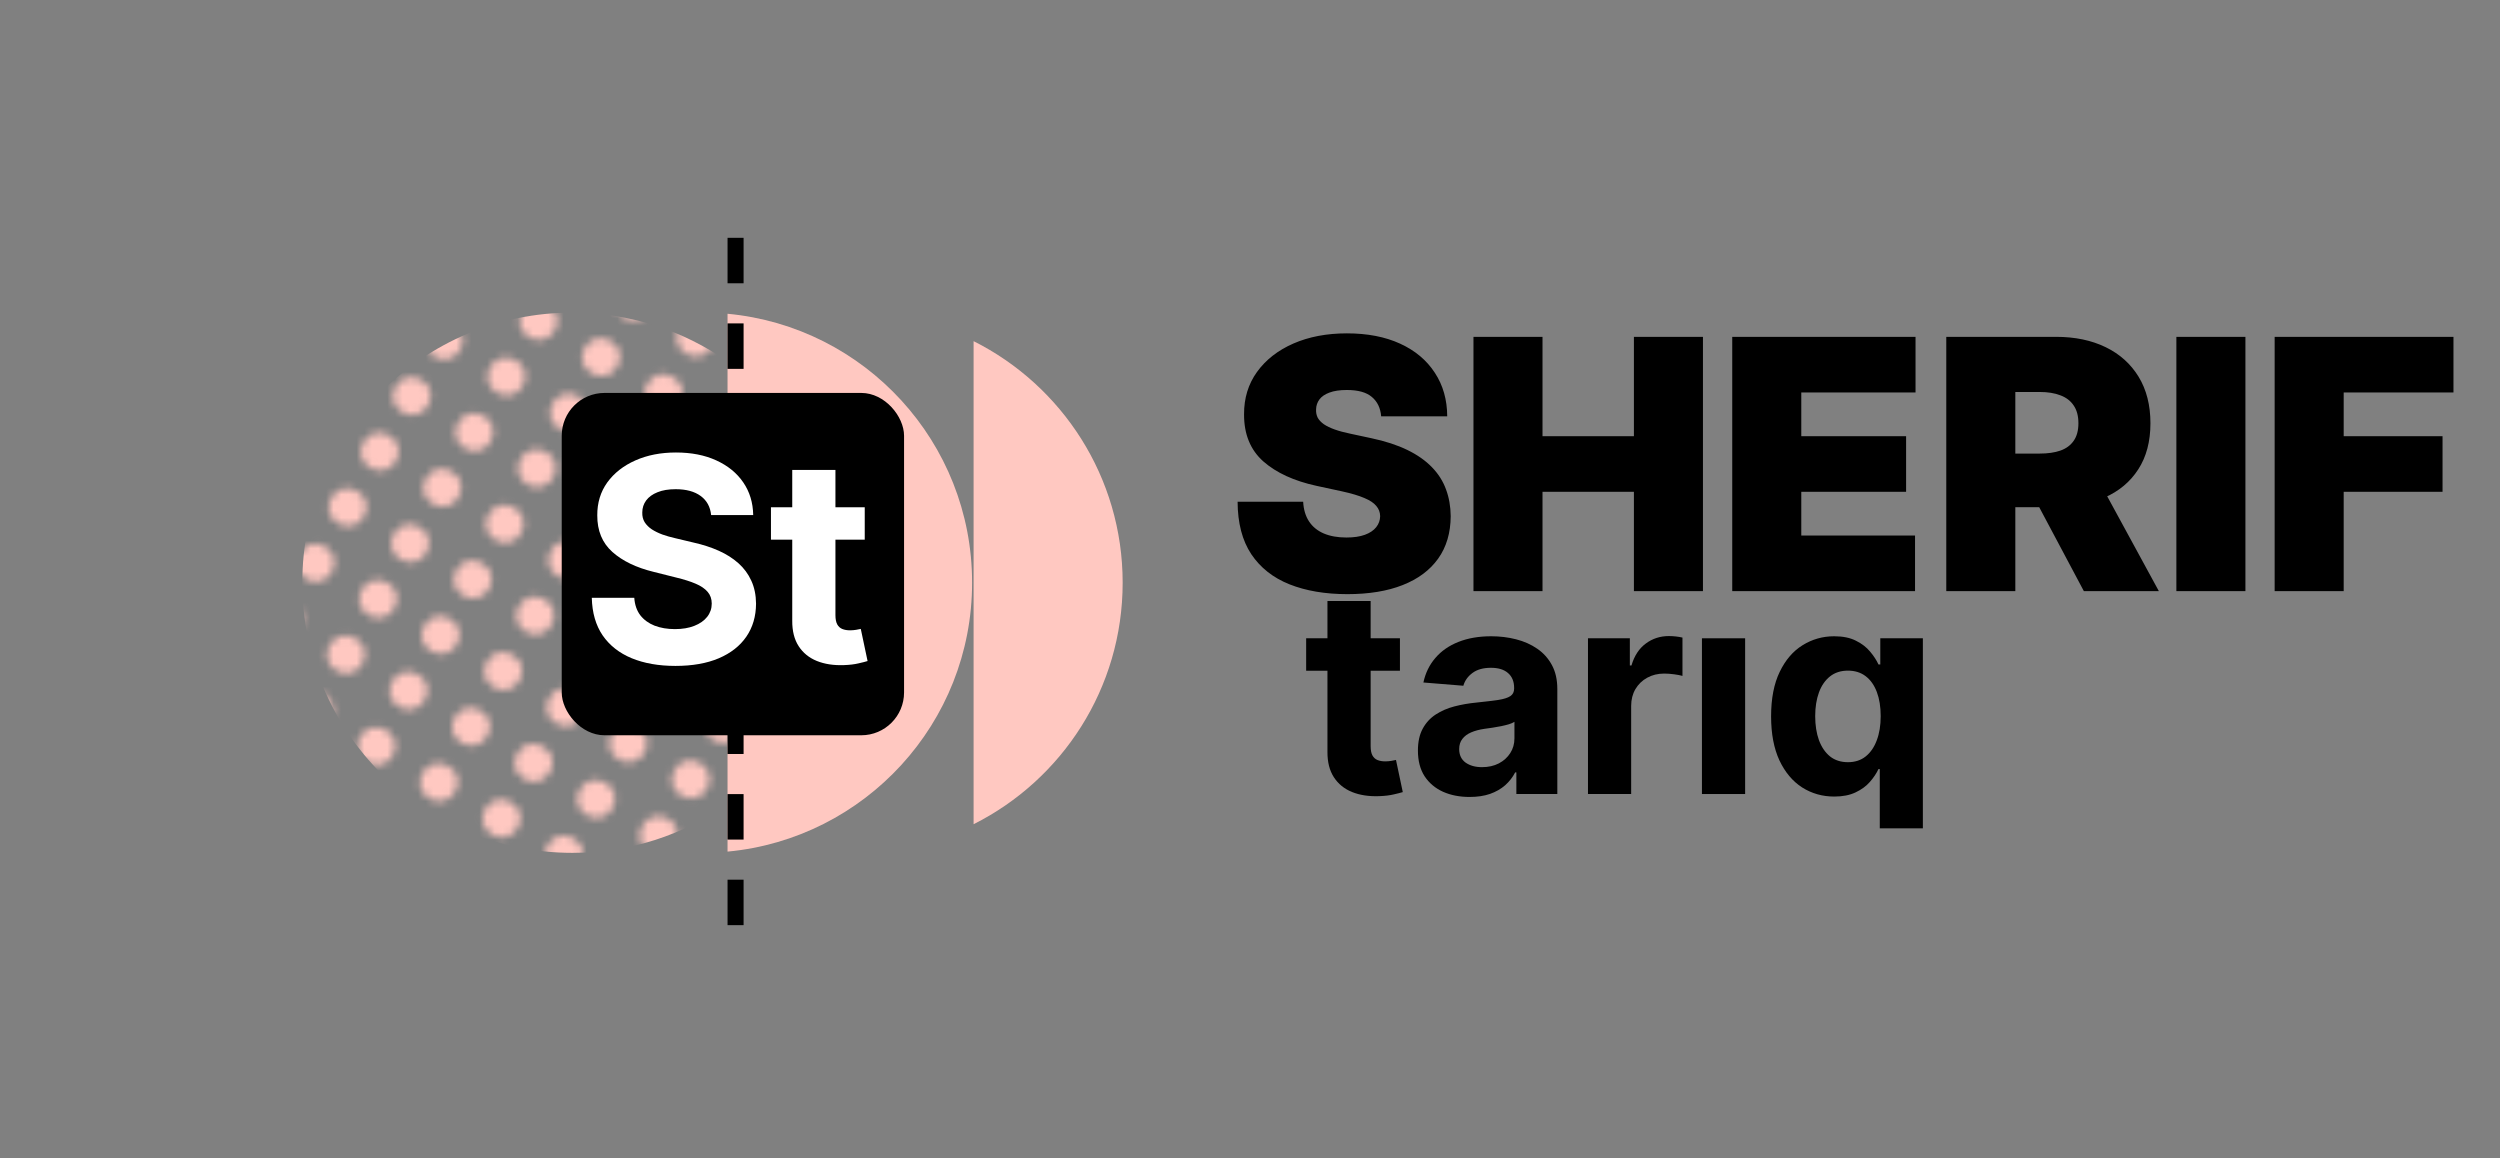 <svg width="326" height="151" viewBox="0 0 326 151" fill="none" xmlns="http://www.w3.org/2000/svg">
<rect x="0" y="0" width="326" height="151" fill="#808080" stroke="none"/>
<path fill-rule="evenodd" clip-rule="evenodd" d="M94.871 111.05C112.762 109.371 126.762 94.312 126.762 75.982C126.762 57.652 112.762 42.593 94.871 40.914V111.05Z" fill="#FFC8C1"/>
<path fill-rule="evenodd" clip-rule="evenodd" d="M126.956 107.479C138.484 101.691 146.395 89.76 146.395 75.982C146.395 62.204 138.484 50.273 126.956 44.485V107.479Z" fill="#FFC8C1"/>
<mask id="mask0_267_1113" style="mask-type:alpha" maskUnits="userSpaceOnUse" x="0" y="0" width="152" height="151">
<circle cx="65.609" cy="87.516" r="2.441" transform="rotate(-60 65.609 87.516)" fill="#00B6FF"/>
<circle cx="82.349" cy="58.522" r="2.441" transform="rotate(-60 82.349 58.522)" fill="#00B6FF"/>
<circle cx="73.979" cy="73.019" r="2.441" transform="rotate(-60 73.979 73.019)" fill="#00B6FF"/>
<circle cx="57.239" cy="102.014" r="2.441" transform="rotate(-60 57.239 102.014)" fill="#00B6FF"/>
<circle cx="90.719" cy="44.025" r="2.441" transform="rotate(-60 90.719 44.025)" fill="#00B6FF"/>
<circle cx="69.794" cy="80.268" r="2.441" transform="rotate(-60 69.794 80.268)" fill="#00B6FF"/>
<circle cx="86.534" cy="51.273" r="2.441" transform="rotate(-60 86.534 51.273)" fill="#00B6FF"/>
<circle cx="78.164" cy="65.771" r="2.441" transform="rotate(-60 78.164 65.771)" fill="#00B6FF"/>
<circle cx="61.424" cy="94.765" r="2.441" transform="rotate(-60 61.424 94.765)" fill="#00B6FF"/>
<circle cx="49.299" cy="78.1" r="2.441" transform="rotate(-60 49.299 78.1)" fill="#00B6FF"/>
<circle cx="66.039" cy="49.106" r="2.441" transform="rotate(-60 66.039 49.106)" fill="#00B6FF"/>
<circle cx="57.669" cy="63.603" r="2.441" transform="rotate(-60 57.669 63.603)" fill="#00B6FF"/>
<circle cx="40.929" cy="92.597" r="2.441" transform="rotate(-60 40.929 92.597)" fill="#00B6FF"/>
<circle cx="53.484" cy="70.852" r="2.441" transform="rotate(-60 53.484 70.852)" fill="#00B6FF"/>
<circle cx="70.224" cy="41.857" r="2.441" transform="rotate(-60 70.224 41.857)" fill="#00B6FF"/>
<circle cx="61.854" cy="56.354" r="2.441" transform="rotate(-60 61.854 56.354)" fill="#00B6FF"/>
<circle cx="45.114" cy="85.349" r="2.441" transform="rotate(-60 45.114 85.349)" fill="#00B6FF"/>
<circle cx="81.918" cy="96.933" r="2.441" transform="rotate(-60 81.918 96.933)" fill="#00B6FF"/>
<circle cx="98.658" cy="67.938" r="2.441" transform="rotate(-60 98.658 67.938)" fill="#00B6FF"/>
<circle cx="90.288" cy="82.436" r="2.441" transform="rotate(-60 90.288 82.436)" fill="#00B6FF"/>
<circle cx="73.548" cy="111.43" r="2.441" transform="rotate(-60 73.548 111.43)" fill="#00B6FF"/>
<circle cx="107.028" cy="53.441" r="2.441" transform="rotate(-60 107.028 53.441)" fill="#00B6FF"/>
<circle cx="86.103" cy="89.684" r="2.441" transform="rotate(-60 86.103 89.684)" fill="#00B6FF"/>
<circle cx="102.843" cy="60.69" r="2.441" transform="rotate(-60 102.843 60.69)" fill="#00B6FF"/>
<circle cx="94.473" cy="75.187" r="2.441" transform="rotate(-60 94.473 75.187)" fill="#00B6FF"/>
<circle cx="77.733" cy="104.181" r="2.441" transform="rotate(-60 77.733 104.181)" fill="#00B6FF"/>
<circle cx="41.145" cy="73.392" r="2.441" transform="rotate(-60 41.145 73.392)" fill="#00B6FF"/>
<circle cx="57.885" cy="44.398" r="2.441" transform="rotate(-60 57.885 44.398)" fill="#00B6FF"/>
<circle cx="49.514" cy="58.895" r="2.441" transform="rotate(-60 49.514 58.895)" fill="#00B6FF"/>
<circle cx="45.33" cy="66.144" r="2.441" transform="rotate(-60 45.33 66.144)" fill="#00B6FF"/>
<circle cx="53.7" cy="51.646" r="2.441" transform="rotate(-60 53.7 51.646)" fill="#00B6FF"/>
<circle cx="36.96" cy="80.641" r="2.441" transform="rotate(-60 36.96 80.641)" fill="#00B6FF"/>
<circle cx="73.763" cy="92.225" r="2.441" transform="rotate(-60 73.763 92.225)" fill="#00B6FF"/>
<circle cx="90.503" cy="63.23" r="2.441" transform="rotate(-60 90.503 63.23)" fill="#00B6FF"/>
<circle cx="82.133" cy="77.727" r="2.441" transform="rotate(-60 82.133 77.727)" fill="#00B6FF"/>
<circle cx="65.393" cy="106.722" r="2.441" transform="rotate(-60 65.393 106.722)" fill="#00B6FF"/>
<circle cx="98.873" cy="48.733" r="2.441" transform="rotate(-60 98.873 48.733)" fill="#00B6FF"/>
<circle cx="77.948" cy="84.976" r="2.441" transform="rotate(-60 77.948 84.976)" fill="#00B6FF"/>
<circle cx="94.688" cy="55.981" r="2.441" transform="rotate(-60 94.688 55.981)" fill="#00B6FF"/>
<circle cx="86.318" cy="70.479" r="2.441" transform="rotate(-60 86.318 70.479)" fill="#00B6FF"/>
<circle cx="69.578" cy="99.473" r="2.441" transform="rotate(-60 69.578 99.473)" fill="#00B6FF"/>
<circle cx="57.454" cy="82.808" r="2.441" transform="rotate(-60 57.454 82.808)" fill="#00B6FF"/>
<circle cx="74.194" cy="53.814" r="2.441" transform="rotate(-60 74.194 53.814)" fill="#00B6FF"/>
<circle cx="65.824" cy="68.311" r="2.441" transform="rotate(-60 65.824 68.311)" fill="#00B6FF"/>
<circle cx="49.084" cy="97.306" r="2.441" transform="rotate(-60 49.084 97.306)" fill="#00B6FF"/>
<circle cx="82.564" cy="39.317" r="2.441" transform="rotate(-60 82.564 39.317)" fill="#00B6FF"/>
<circle cx="61.639" cy="75.56" r="2.441" transform="rotate(-60 61.639 75.56)" fill="#00B6FF"/>
<circle cx="78.379" cy="46.565" r="2.441" transform="rotate(-60 78.379 46.565)" fill="#00B6FF"/>
<circle cx="70.009" cy="61.062" r="2.441" transform="rotate(-60 70.009 61.062)" fill="#00B6FF"/>
<circle cx="53.269" cy="90.057" r="2.441" transform="rotate(-60 53.269 90.057)" fill="#00B6FF"/>
<circle cx="90.073" cy="101.641" r="2.441" transform="rotate(-60 90.073 101.641)" fill="#00B6FF"/>
<circle cx="106.813" cy="72.646" r="2.441" transform="rotate(-60 106.813 72.646)" fill="#00B6FF"/>
<circle cx="98.443" cy="87.144" r="2.441" transform="rotate(-60 98.443 87.144)" fill="#00B6FF"/>
<circle cx="115.183" cy="58.149" r="2.441" transform="rotate(-60 115.183 58.149)" fill="#00B6FF"/>
<circle cx="94.258" cy="94.392" r="2.441" transform="rotate(-60 94.258 94.392)" fill="#00B6FF"/>
<circle cx="110.998" cy="65.398" r="2.441" transform="rotate(-60 110.998 65.398)" fill="#00B6FF"/>
<circle cx="102.628" cy="79.895" r="2.441" transform="rotate(-60 102.628 79.895)" fill="#00B6FF"/>
<circle cx="85.888" cy="108.889" r="2.441" transform="rotate(-60 85.888 108.889)" fill="#00B6FF"/>
</mask>
<g mask="url(#mask0_267_1113)">
<path fill-rule="evenodd" clip-rule="evenodd" d="M94.871 47.148C89.147 43.126 82.171 40.765 74.644 40.765C55.19 40.765 39.42 56.535 39.42 75.989C39.42 95.442 55.19 111.212 74.644 111.212C82.171 111.212 89.147 108.851 94.871 104.829V47.148Z" fill="#FFC8C1"/>
</g>
<line x1="95.918" y1="114.711" x2="95.918" y2="120.64" stroke="black" stroke-width="2.092"/>
<line x1="95.918" y1="103.551" x2="95.918" y2="109.48" stroke="black" stroke-width="2.092"/>
<line x1="95.918" y1="92.391" x2="95.918" y2="98.32" stroke="black" stroke-width="2.092"/>
<line x1="95.918" y1="53.331" x2="95.918" y2="59.26" stroke="black" stroke-width="2.092"/>
<line x1="95.918" y1="42.171" x2="95.918" y2="48.1" stroke="black" stroke-width="2.092"/>
<line x1="95.918" y1="31.011" x2="95.918" y2="36.94" stroke="black" stroke-width="2.092"/>
<line x1="95.918" y1="76" x2="95.918" y2="81.929" stroke="black" stroke-width="2.092"/>
<rect x="73.249" y="51.239" width="44.64" height="44.64" rx="5.58" fill="black"/>
<path d="M180.103 54.288C180.016 53.208 179.611 52.366 178.888 51.761C178.176 51.157 177.091 50.855 175.633 50.855C174.705 50.855 173.944 50.968 173.35 51.195C172.767 51.411 172.335 51.708 172.054 52.085C171.774 52.463 171.628 52.895 171.617 53.381C171.596 53.78 171.666 54.142 171.828 54.466C172 54.779 172.27 55.065 172.637 55.324C173.004 55.572 173.474 55.799 174.046 56.004C174.618 56.209 175.299 56.393 176.087 56.555L178.807 57.138C180.642 57.526 182.213 58.039 183.519 58.676C184.826 59.313 185.894 60.063 186.726 60.927C187.557 61.78 188.167 62.741 188.556 63.809C188.955 64.878 189.16 66.044 189.171 67.307C189.16 69.488 188.615 71.334 187.535 72.845C186.456 74.357 184.912 75.506 182.904 76.294C180.907 77.083 178.505 77.477 175.698 77.477C172.816 77.477 170.3 77.05 168.152 76.197C166.014 75.344 164.352 74.033 163.164 72.262C161.988 70.481 161.394 68.203 161.383 65.429H169.933C169.987 66.444 170.241 67.296 170.694 67.987C171.148 68.678 171.785 69.202 172.605 69.558C173.436 69.914 174.424 70.092 175.568 70.092C176.529 70.092 177.334 69.974 177.981 69.736C178.629 69.499 179.12 69.169 179.455 68.748C179.79 68.327 179.962 67.847 179.973 67.307C179.962 66.8 179.795 66.357 179.471 65.979C179.158 65.591 178.64 65.245 177.916 64.943C177.193 64.63 176.216 64.338 174.985 64.069L171.682 63.356C168.746 62.719 166.43 61.656 164.735 60.166C163.051 58.665 162.214 56.62 162.225 54.029C162.214 51.923 162.776 50.083 163.909 48.507C165.054 46.92 166.635 45.684 168.654 44.798C170.683 43.913 173.01 43.47 175.633 43.47C178.311 43.47 180.626 43.918 182.58 44.815C184.534 45.711 186.04 46.974 187.098 48.604C188.167 50.223 188.707 52.118 188.718 54.288H180.103ZM192.14 77.088V43.924H201.143V56.879H213.062V43.924H222.065V77.088H213.062V64.133H201.143V77.088H192.14ZM225.884 77.088V43.924H249.786V51.178H234.888V56.879H248.555V64.133H234.888V69.833H249.721V77.088H225.884ZM253.795 77.088V43.924H268.11C270.572 43.924 272.725 44.372 274.571 45.268C276.417 46.164 277.853 47.454 278.879 49.138C279.904 50.822 280.417 52.841 280.417 55.194C280.417 57.569 279.888 59.572 278.83 61.202C277.783 62.832 276.309 64.063 274.409 64.894C272.52 65.726 270.312 66.141 267.786 66.141H259.236V59.146H265.973C267.031 59.146 267.932 59.016 268.677 58.757C269.433 58.487 270.01 58.061 270.41 57.478C270.82 56.895 271.025 56.134 271.025 55.194C271.025 54.244 270.82 53.473 270.41 52.879C270.01 52.274 269.433 51.832 268.677 51.551C267.932 51.26 267.031 51.114 265.973 51.114H262.799V77.088H253.795ZM273.227 61.866L281.518 77.088H271.738L263.641 61.866H273.227ZM292.803 43.924V77.088H283.799V43.924H292.803ZM296.614 77.088V43.924H319.932V51.178H305.617V56.879H318.507V64.133H305.617V77.088H296.614Z" fill="black"/>
<path d="M182.552 83.233V87.464H170.323V83.233H182.552ZM173.1 78.368H178.732V97.3C178.732 97.82 178.811 98.225 178.97 98.516C179.128 98.798 179.349 98.997 179.631 99.111C179.922 99.226 180.257 99.283 180.636 99.283C180.9 99.283 181.164 99.261 181.429 99.217C181.693 99.164 181.896 99.124 182.037 99.098L182.923 103.289C182.641 103.377 182.244 103.478 181.733 103.593C181.222 103.716 180.6 103.791 179.869 103.818C178.511 103.871 177.322 103.69 176.299 103.276C175.286 102.861 174.497 102.218 173.933 101.345C173.369 100.473 173.091 99.371 173.1 98.04V78.368Z" fill="black"/>
<path d="M191.64 103.923C190.344 103.923 189.189 103.699 188.176 103.249C187.162 102.791 186.36 102.117 185.77 101.226C185.188 100.327 184.897 99.208 184.897 97.868C184.897 96.74 185.104 95.793 185.518 95.026C185.933 94.259 186.497 93.642 187.211 93.175C187.925 92.708 188.735 92.355 189.643 92.118C190.56 91.879 191.521 91.712 192.525 91.615C193.706 91.492 194.658 91.377 195.381 91.271C196.104 91.157 196.628 90.989 196.954 90.769C197.28 90.549 197.443 90.222 197.443 89.791V89.711C197.443 88.874 197.179 88.226 196.65 87.768C196.13 87.31 195.39 87.08 194.429 87.08C193.415 87.08 192.609 87.305 192.01 87.755C191.41 88.195 191.014 88.751 190.82 89.421L185.611 88.997C185.875 87.763 186.395 86.697 187.171 85.798C187.947 84.89 188.947 84.194 190.172 83.709C191.406 83.216 192.834 82.969 194.455 82.969C195.584 82.969 196.663 83.101 197.695 83.365C198.735 83.63 199.656 84.04 200.458 84.595C201.268 85.15 201.907 85.864 202.375 86.737C202.842 87.6 203.075 88.636 203.075 89.844V103.54H197.734V100.724H197.576C197.249 101.359 196.813 101.918 196.267 102.403C195.72 102.879 195.064 103.254 194.297 103.527C193.53 103.791 192.644 103.923 191.64 103.923ZM193.252 100.037C194.081 100.037 194.812 99.874 195.447 99.547C196.082 99.213 196.58 98.763 196.941 98.199C197.302 97.635 197.483 96.996 197.483 96.282V94.127C197.307 94.242 197.064 94.347 196.756 94.444C196.456 94.532 196.117 94.616 195.738 94.695C195.359 94.766 194.98 94.832 194.601 94.894C194.222 94.947 193.878 94.995 193.57 95.039C192.909 95.136 192.331 95.29 191.838 95.502C191.344 95.713 190.961 96 190.688 96.361C190.414 96.714 190.278 97.154 190.278 97.683C190.278 98.45 190.555 99.036 191.111 99.442C191.675 99.838 192.389 100.037 193.252 100.037Z" fill="black"/>
<path d="M207.072 103.54V83.233H212.532V86.776H212.744C213.114 85.516 213.736 84.564 214.608 83.921C215.481 83.269 216.485 82.942 217.622 82.942C217.904 82.942 218.208 82.96 218.535 82.995C218.861 83.031 219.147 83.079 219.394 83.141V88.138C219.13 88.059 218.764 87.988 218.297 87.927C217.829 87.865 217.402 87.834 217.014 87.834C216.186 87.834 215.445 88.015 214.793 88.376C214.15 88.729 213.639 89.222 213.26 89.857C212.889 90.491 212.704 91.223 212.704 92.051V103.54H207.072Z" fill="black"/>
<path d="M221.933 103.54V83.233H227.565V103.54H221.933Z" fill="black"/>
<path d="M245.123 108.016V100.288H244.952C244.687 100.852 244.313 101.412 243.828 101.967C243.352 102.513 242.731 102.967 241.964 103.328C241.206 103.69 240.28 103.871 239.187 103.871C237.645 103.871 236.248 103.474 234.997 102.681C233.754 101.879 232.767 100.702 232.035 99.151C231.312 97.591 230.951 95.678 230.951 93.413C230.951 91.086 231.326 89.152 232.075 87.609C232.824 86.058 233.82 84.899 235.063 84.132C236.314 83.357 237.685 82.969 239.174 82.969C240.311 82.969 241.259 83.163 242.017 83.551C242.783 83.93 243.4 84.406 243.868 84.978C244.343 85.543 244.705 86.098 244.952 86.644H245.19V83.233H250.742V108.016H245.123ZM240.972 99.389C241.88 99.389 242.647 99.142 243.273 98.648C243.907 98.146 244.392 97.445 244.727 96.546C245.071 95.647 245.242 94.594 245.242 93.387C245.242 92.179 245.075 91.13 244.74 90.24C244.405 89.35 243.92 88.662 243.286 88.178C242.651 87.693 241.88 87.451 240.972 87.451C240.047 87.451 239.267 87.702 238.632 88.204C237.998 88.707 237.517 89.403 237.191 90.293C236.865 91.183 236.702 92.214 236.702 93.387C236.702 94.568 236.865 95.612 237.191 96.52C237.526 97.419 238.006 98.124 238.632 98.635C239.267 99.138 240.047 99.389 240.972 99.389Z" fill="black"/>
<path d="M92.731 67.162C92.626 66.096 92.172 65.267 91.37 64.677C90.567 64.087 89.479 63.791 88.104 63.791C87.17 63.791 86.381 63.923 85.738 64.188C85.094 64.443 84.601 64.8 84.257 65.259C83.922 65.717 83.754 66.237 83.754 66.819C83.737 67.303 83.838 67.727 84.059 68.088C84.288 68.449 84.601 68.762 84.997 69.026C85.394 69.282 85.852 69.507 86.372 69.701C86.892 69.886 87.447 70.044 88.038 70.177L90.471 70.758C91.652 71.023 92.736 71.375 93.723 71.816C94.71 72.257 95.565 72.799 96.288 73.442C97.01 74.086 97.57 74.844 97.967 75.716C98.372 76.589 98.579 77.589 98.588 78.717C98.579 80.374 98.156 81.811 97.319 83.027C96.49 84.235 95.292 85.173 93.723 85.843C92.163 86.504 90.281 86.835 88.078 86.835C85.892 86.835 83.988 86.5 82.366 85.83C80.753 85.16 79.493 84.168 78.585 82.855C77.686 81.533 77.215 79.898 77.171 77.95H82.71C82.772 78.858 83.032 79.616 83.49 80.224C83.957 80.824 84.579 81.278 85.354 81.586C86.139 81.886 87.024 82.036 88.011 82.036C88.981 82.036 89.823 81.894 90.537 81.612C91.259 81.331 91.819 80.938 92.216 80.436C92.612 79.933 92.811 79.356 92.811 78.704C92.811 78.096 92.63 77.585 92.269 77.17C91.916 76.756 91.396 76.404 90.709 76.113C90.03 75.822 89.197 75.558 88.21 75.32L85.262 74.579C82.979 74.024 81.177 73.156 79.854 71.975C78.532 70.794 77.876 69.203 77.885 67.202C77.876 65.563 78.312 64.13 79.193 62.905C80.084 61.68 81.304 60.724 82.856 60.037C84.407 59.349 86.169 59.005 88.144 59.005C90.153 59.005 91.907 59.349 93.406 60.037C94.913 60.724 96.085 61.68 96.922 62.905C97.76 64.13 98.191 65.549 98.218 67.162H92.731Z" fill="white"/>
<path d="M112.762 66.144V70.375H100.533V66.144H112.762ZM103.309 61.279H108.941V80.211C108.941 80.731 109.02 81.137 109.179 81.427C109.337 81.71 109.558 81.908 109.84 82.022C110.131 82.137 110.466 82.194 110.845 82.194C111.109 82.194 111.373 82.172 111.638 82.128C111.902 82.075 112.105 82.036 112.246 82.009L113.132 86.2C112.85 86.288 112.453 86.389 111.942 86.504C111.431 86.627 110.809 86.702 110.078 86.729C108.72 86.782 107.531 86.601 106.508 86.187C105.495 85.773 104.706 85.129 104.142 84.257C103.578 83.384 103.3 82.282 103.309 80.951V61.279Z" fill="white"/>
</svg>
